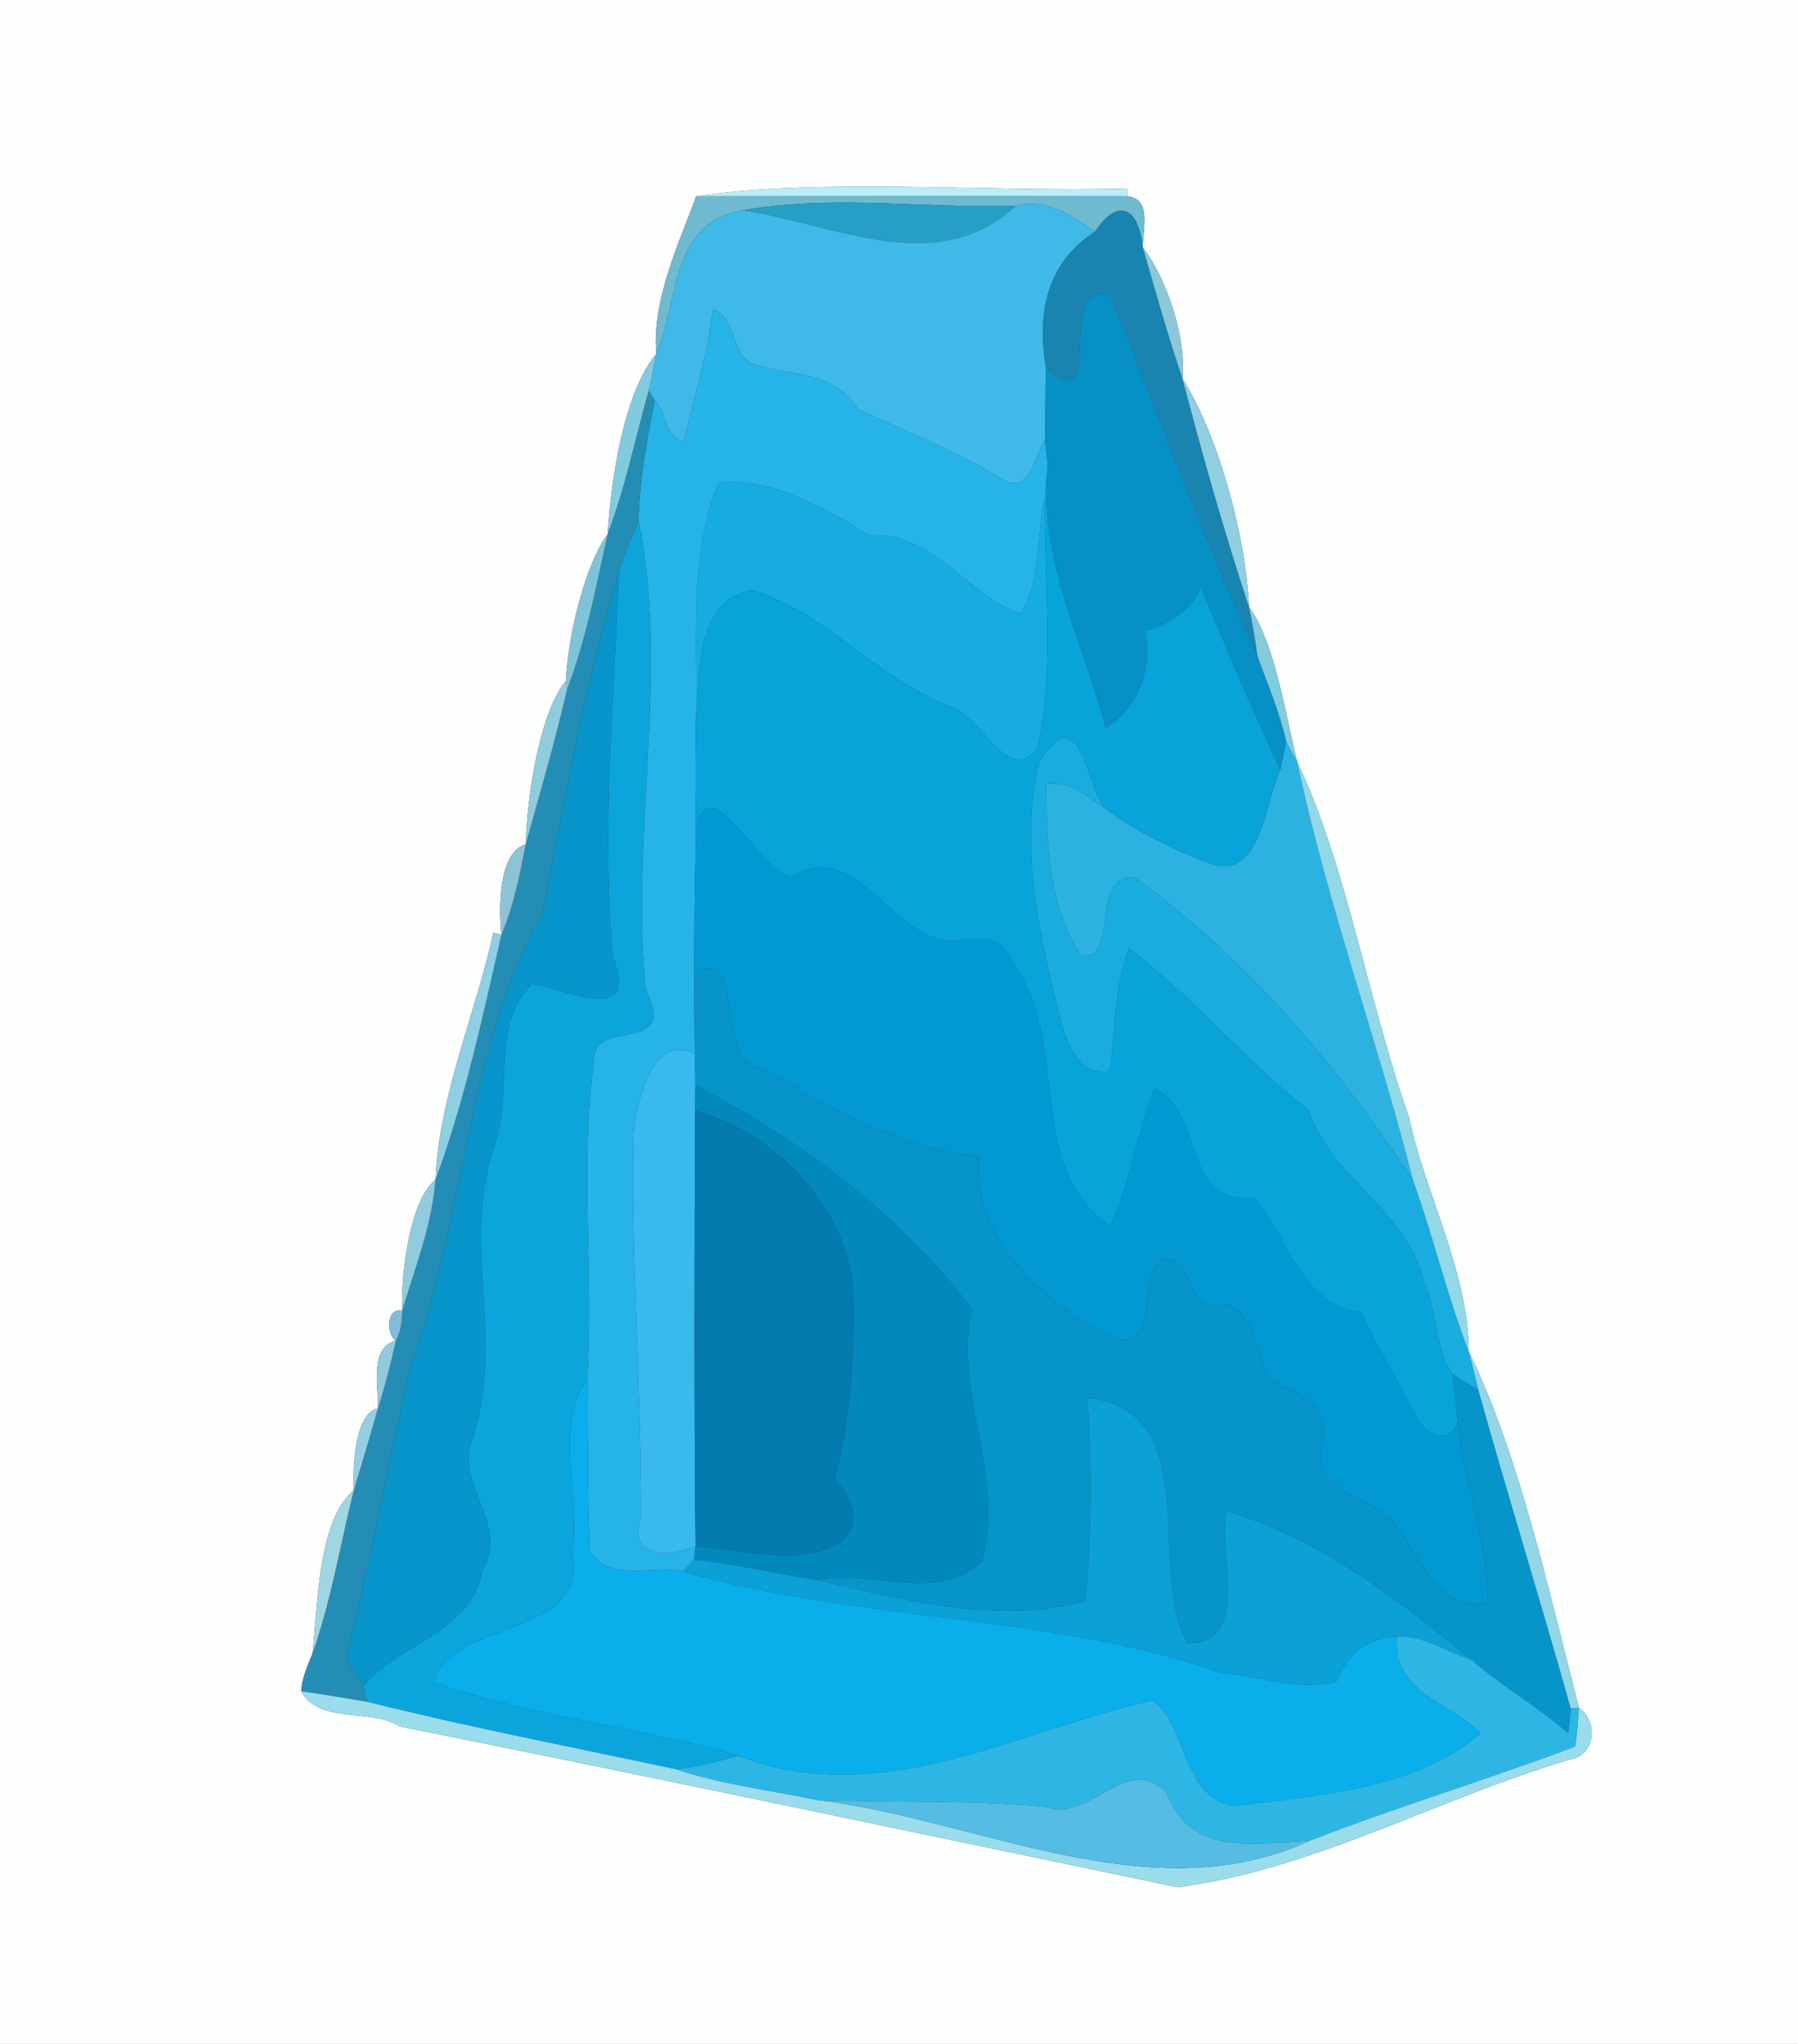<?xml version="1.0" encoding="UTF-8" ?>
<!DOCTYPE svg PUBLIC "-//W3C//DTD SVG 1.1//EN" "http://www.w3.org/Graphics/SVG/1.1/DTD/svg11.dtd">
<svg width="220pt" height="250pt" viewBox="0 0 220 250" version="1.1" xmlns="http://www.w3.org/2000/svg">
<rect x="0" y="0" width="220" height="250" fill="#333333" stroke="none"/>
<g id="#fdfefeff">
<path fill="#fdfefe" opacity="1.00" d=" M 0.00 0.00 L 220.00 0.00 L 220.00 250.00 L 0.00 250.00 L 0.00 0.00 M 85.19 24.01 C 82.98 29.97 79.77 36.72 80.30 43.29 C 76.39 47.92 74.78 58.40 74.36 65.33 C 71.70 68.83 69.49 77.59 69.25 83.25 C 66.09 87.05 64.48 97.25 64.33 103.28 C 61.07 104.14 60.98 110.86 61.36 114.32 L 60.36 114.09 C 58.16 124.14 53.70 134.04 53.29 144.30 C 50.26 146.68 49.07 155.28 49.19 160.34 C 47.29 159.86 47.21 163.16 48.44 163.97 C 45.14 164.85 46.33 169.64 46.25 172.26 C 43.47 172.81 43.12 179.23 43.29 182.26 C 38.91 185.97 38.92 196.05 38.23 202.26 C 37.63 203.75 36.96 205.24 36.85 206.87 C 39.12 210.95 45.36 208.89 48.93 211.17 C 80.69 217.51 112.38 224.25 144.10 230.83 C 160.76 228.66 176.03 219.95 192.12 215.20 C 195.21 214.72 195.62 210.55 193.20 208.90 C 189.46 194.40 185.79 177.65 179.71 165.30 C 179.66 155.45 174.44 146.23 172.40 136.66 C 167.39 122.46 164.72 105.68 158.73 93.23 C 157.28 87.32 155.90 78.32 152.83 74.27 C 152.38 65.09 148.94 53.03 144.68 46.30 C 145.19 40.82 142.48 33.70 139.83 30.25 C 139.80 28.19 141.00 24.31 137.95 24.01 L 137.99 23.06 C 120.79 23.52 100.30 21.73 85.19 24.01 Z" />
</g>
<g id="#b9eef8ff">
<path fill="#b9eef8" opacity="1.00" d=" M 85.19 24.01 C 100.30 21.73 120.79 23.52 137.99 23.06 L 137.95 24.01 C 120.37 23.98 102.78 24.00 85.19 24.01 Z" />
</g>
<g id="#6fbacfff">
<path fill="#6fbacf" opacity="1.00" d=" M 85.19 24.01 C 102.78 24.00 120.37 23.98 137.95 24.01 C 141.00 24.31 139.80 28.19 139.83 30.25 C 139.31 25.47 136.89 24.01 133.98 28.34 C 131.04 26.39 128.17 24.17 124.27 25.18 C 113.21 25.52 101.76 23.75 90.89 25.74 C 82.00 27.12 83.11 36.68 80.30 43.29 C 79.77 36.72 82.98 29.97 85.19 24.01 Z" />
</g>
<g id="#279ec5ff">
<path fill="#279ec5" opacity="1.00" d=" M 90.89 25.74 C 101.76 23.75 113.21 25.52 124.27 25.18 C 114.55 34.21 101.98 27.30 90.89 25.74 Z" />
</g>
<g id="#3fb9e8ff">
<path fill="#3fb9e8" opacity="1.00" d=" M 124.27 25.18 C 128.17 24.17 131.04 26.39 133.98 28.34 C 128.07 32.16 126.88 38.24 127.97 44.94 C 127.92 47.88 127.93 50.82 127.86 53.75 C 126.61 55.88 125.89 60.73 122.45 58.54 C 116.94 55.07 110.71 52.79 104.96 50.03 C 102.37 45.46 96.77 45.98 92.35 44.60 C 89.22 43.51 90.25 38.67 87.23 37.89 C 86.59 43.35 84.94 48.59 83.68 53.92 C 81.33 53.73 81.59 50.42 80.12 48.98 C 79.93 48.69 79.57 48.10 79.38 47.80 C 79.69 46.30 79.98 44.79 80.30 43.29 C 83.11 36.68 82.00 27.12 90.89 25.74 C 101.98 27.30 114.55 34.21 124.27 25.18 Z" />
</g>
<g id="#1884afff">
<path fill="#1884af" opacity="1.00" d=" M 133.98 28.34 C 136.89 24.01 139.31 25.47 139.83 30.25 C 141.37 35.62 142.89 41.00 144.68 46.30 C 147.13 55.70 149.79 65.04 152.83 74.27 C 153.24 76.24 153.59 78.22 153.85 80.22 C 147.25 65.78 141.78 50.71 135.82 36.03 C 128.75 34.44 135.73 51.59 127.97 44.94 C 126.88 38.24 128.07 32.16 133.98 28.34 Z" />
</g>
<g id="#8ec7d7ff">
<path fill="#8ec7d7" opacity="1.00" d=" M 139.83 30.25 C 142.48 33.70 145.19 40.82 144.68 46.30 C 142.89 41.00 141.37 35.62 139.83 30.25 Z" />
</g>
<g id="#0790c5ff">
<path fill="#0790c5" opacity="1.00" d=" M 127.97 44.94 C 135.73 51.59 128.75 34.44 135.82 36.03 C 141.78 50.71 147.25 65.78 153.85 80.22 C 155.11 83.71 156.59 87.14 157.40 90.77 C 157.21 91.61 156.85 93.28 156.66 94.12 C 153.16 86.81 150.14 79.34 146.93 71.90 C 145.61 74.87 143.04 76.22 140.10 77.18 C 141.15 81.51 139.08 86.94 135.29 88.96 C 132.41 78.22 127.08 68.37 128.19 56.78 C 128.10 56.02 127.94 54.51 127.86 53.75 C 127.93 50.82 127.92 47.88 127.97 44.94 Z" />
</g>
<g id="#26b3e8ff">
<path fill="#26b3e8" opacity="1.00" d=" M 87.23 37.89 C 90.25 38.67 89.22 43.51 92.35 44.60 C 96.77 45.98 102.37 45.46 104.96 50.03 C 110.71 52.79 116.94 55.07 122.45 58.54 C 125.89 60.73 126.61 55.88 127.86 53.75 C 127.94 54.51 128.10 56.02 128.19 56.78 C 128.09 58.12 127.98 59.46 127.86 60.80 C 126.73 65.46 127.54 70.88 124.83 75.06 C 118.22 72.72 114.23 65.04 106.37 65.48 C 101.04 62.20 93.94 58.23 87.91 59.05 C 84.26 67.99 85.40 78.62 85.15 88.23 C 85.07 92.90 85.08 97.58 85.16 102.26 C 85.02 107.80 84.95 113.35 84.95 118.90 C 84.93 122.23 85.00 125.58 85.01 128.91 C 79.73 126.16 77.83 135.15 77.53 138.60 C 77.16 154.25 78.50 170.05 78.42 185.68 C 76.91 190.39 81.41 190.60 85.10 189.15 C 85.06 189.56 84.96 190.38 84.91 190.79 C 84.59 191.14 83.94 191.85 83.61 192.20 C 80.02 191.35 74.52 193.69 72.18 189.67 C 71.85 182.68 71.98 175.68 71.84 168.69 C 72.71 155.77 70.86 142.64 72.68 129.81 C 72.38 124.26 83.18 129.29 78.99 121.00 C 77.11 102.03 81.92 82.29 78.13 63.70 C 78.25 58.73 79.14 53.84 80.12 48.98 C 81.59 50.42 81.33 53.73 83.68 53.92 C 84.94 48.59 86.59 43.35 87.23 37.89 Z" />
</g>
<g id="#82cbdfff">
<path fill="#82cbdf" opacity="1.00" d=" M 74.36 65.33 C 74.78 58.40 76.39 47.92 80.30 43.29 C 79.98 44.79 79.69 46.30 79.38 47.80 C 77.73 53.64 76.52 59.64 74.36 65.33 Z" />
</g>
<g id="#91cedfff">
<path fill="#91cedf" opacity="1.00" d=" M 144.68 46.30 C 148.94 53.03 152.38 65.09 152.83 74.27 C 149.79 65.04 147.13 55.70 144.68 46.30 Z" />
</g>
<g id="#248db5ff">
<path fill="#248db5" opacity="1.00" d=" M 79.38 47.80 C 79.57 48.10 79.93 48.69 80.12 48.98 C 79.14 53.84 78.25 58.73 78.13 63.70 C 77.33 65.72 76.48 67.73 75.73 69.77 C 71.69 83.44 69.04 97.56 66.44 111.55 C 56.99 128.44 57.03 148.46 50.45 166.38 C 47.53 178.41 45.44 190.95 42.33 202.71 C 42.94 203.94 43.72 205.06 44.47 206.20 C 44.59 206.69 44.82 207.66 44.94 208.15 C 42.24 207.72 39.56 207.22 36.85 206.87 C 36.96 205.24 37.63 203.75 38.23 202.26 C 40.52 195.77 41.64 188.93 43.29 182.26 C 44.32 178.94 45.29 175.59 46.25 172.26 C 47.11 169.53 47.82 166.76 48.44 163.97 C 49.04 162.85 49.23 161.59 49.19 160.34 C 50.81 155.06 52.84 149.87 53.29 144.30 C 56.89 134.58 59.04 124.40 61.36 114.32 C 62.86 110.80 63.60 107.02 64.33 103.28 C 66.07 96.97 67.93 90.69 69.39 84.30 C 71.74 78.18 72.93 71.71 74.36 65.33 C 76.52 59.64 77.73 53.64 79.38 47.80 Z" />
</g>
<g id="#07a3d9ff">
<path fill="#07a3d9" opacity="1.00" d=" M 128.19 56.78 C 127.08 68.37 132.41 78.22 135.29 88.96 C 139.08 86.94 141.15 81.51 140.10 77.18 C 143.04 76.22 145.61 74.87 146.93 71.90 C 150.14 79.34 153.16 86.81 156.66 94.12 C 154.72 98.34 154.27 108.31 147.60 105.44 C 143.19 103.81 138.97 101.63 135.16 98.87 C 132.70 95.47 132.21 85.38 127.18 93.16 C 124.60 103.50 127.29 115.49 130.09 125.91 C 130.90 128.46 132.61 131.62 135.77 131.06 C 136.52 126.04 136.28 120.76 138.14 115.97 C 146.11 122.08 152.36 129.73 160.13 135.81 C 162.75 144.02 172.20 148.05 174.24 156.78 C 175.93 160.41 175.45 164.75 177.77 168.12 C 178.00 170.03 178.18 171.95 178.40 173.87 C 177.52 176.72 174.59 175.65 173.44 173.63 C 171.24 169.18 168.53 165.03 166.55 160.49 C 159.27 159.79 157.60 151.42 153.51 146.58 C 144.33 147.24 147.58 136.37 141.31 133.15 C 139.11 138.63 138.36 144.66 135.86 149.97 C 125.26 142.94 131.00 127.31 124.03 118.00 C 122.84 114.56 120.34 114.57 117.26 115.06 C 109.28 115.84 105.26 102.29 96.95 107.18 C 93.46 107.70 86.11 92.08 85.16 102.26 C 85.08 97.58 85.07 92.90 85.15 88.23 C 85.74 82.76 84.73 73.65 91.96 72.16 C 101.30 74.96 107.27 83.09 116.38 86.44 C 120.12 87.60 123.84 96.87 127.08 91.05 C 129.08 81.23 127.70 70.85 127.86 60.80 C 127.98 59.46 128.09 58.12 128.19 56.78 Z" />
</g>
<g id="#16ace1ff">
<path fill="#16ace1" opacity="1.00" d=" M 87.91 59.05 C 93.94 58.23 101.04 62.20 106.37 65.48 C 114.23 65.04 118.22 72.72 124.83 75.06 C 127.54 70.88 126.73 65.46 127.86 60.80 C 127.70 70.85 129.08 81.23 127.08 91.05 C 123.84 96.87 120.12 87.60 116.38 86.44 C 107.27 83.09 101.30 74.96 91.96 72.16 C 84.73 73.65 85.74 82.76 85.15 88.23 C 85.40 78.62 84.26 67.99 87.91 59.05 Z" />
</g>
<g id="#0ba5dcff">
<path fill="#0ba5dc" opacity="1.00" d=" M 78.13 63.70 C 81.92 82.29 77.11 102.03 78.99 121.00 C 83.18 129.29 72.38 124.26 72.68 129.81 C 70.86 142.64 72.71 155.77 71.84 168.69 C 67.61 174.57 71.24 183.22 69.99 190.03 C 72.06 200.48 55.07 197.97 53.07 205.76 C 65.12 210.03 78.04 211.15 90.28 214.74 C 87.82 215.51 85.31 216.11 82.75 216.41 C 70.14 213.71 57.45 211.28 44.94 208.15 C 44.82 207.66 44.59 206.69 44.47 206.20 C 48.87 201.00 57.83 199.56 59.04 192.02 C 62.43 186.44 55.47 181.43 57.83 175.90 C 61.86 163.93 56.26 151.47 60.66 139.67 C 62.69 133.39 60.04 125.31 65.09 120.37 C 69.15 120.83 78.36 125.80 74.99 117.00 C 73.60 101.27 75.13 85.52 75.73 69.77 C 76.48 67.73 77.33 65.72 78.13 63.70 Z" />
</g>
<g id="#7ec4d8ff">
<path fill="#7ec4d8" opacity="1.00" d=" M 69.25 83.25 C 69.49 77.59 71.70 68.83 74.36 65.33 C 72.93 71.71 71.74 78.18 69.39 84.30 L 69.25 83.25 Z" />
</g>
<g id="#0895cbff">
<path fill="#0895cb" opacity="1.00" d=" M 66.44 111.55 C 69.04 97.56 71.69 83.44 75.73 69.77 C 75.13 85.52 73.60 101.27 74.99 117.00 C 78.36 125.80 69.15 120.83 65.09 120.37 C 60.04 125.31 62.69 133.39 60.66 139.67 C 56.26 151.47 61.86 163.93 57.83 175.90 C 55.47 181.43 62.43 186.44 59.04 192.02 C 57.83 199.56 48.87 201.00 44.47 206.20 C 43.72 205.06 42.94 203.94 42.33 202.71 C 45.44 190.95 47.53 178.41 50.45 166.38 C 57.03 148.46 56.99 128.44 66.44 111.55 Z" />
</g>
<g id="#84cbdbff">
<path fill="#84cbdb" opacity="1.00" d=" M 152.83 74.27 C 155.90 78.32 157.28 87.32 158.73 93.23 C 158.29 92.41 157.84 91.59 157.40 90.77 C 156.59 87.14 155.11 83.71 153.85 80.22 C 153.59 78.22 153.24 76.24 152.83 74.27 Z" />
</g>
<g id="#8eccdeff">
<path fill="#8eccde" opacity="1.00" d=" M 64.33 103.28 C 64.48 97.25 66.09 87.05 69.25 83.25 L 69.39 84.30 C 67.93 90.69 66.07 96.97 64.33 103.28 Z" />
</g>
<g id="#19acdeff">
<path fill="#19acde" opacity="1.00" d=" M 127.18 93.16 C 132.21 85.38 132.70 95.47 135.16 98.87 C 133.00 97.40 130.87 95.34 128.01 95.96 C 128.03 102.93 128.25 110.88 132.24 116.82 C 137.02 117.74 133.20 107.02 138.82 107.27 C 152.61 117.31 163.57 130.23 172.88 144.34 C 175.37 151.25 177.05 158.44 179.71 165.30 C 180.13 166.89 180.54 168.50 180.91 170.11 C 179.87 169.42 178.82 168.77 177.77 168.12 C 175.45 164.75 175.93 160.41 174.24 156.78 C 172.20 148.05 162.75 144.02 160.13 135.81 C 152.36 129.73 146.11 122.08 138.14 115.97 C 136.28 120.76 136.52 126.04 135.77 131.06 C 132.61 131.62 130.90 128.46 130.09 125.91 C 127.29 115.49 124.60 103.50 127.18 93.16 Z" />
</g>
<g id="#2cb2e1ff">
<path fill="#2cb2e1" opacity="1.00" d=" M 157.40 90.77 C 157.84 91.59 158.29 92.41 158.73 93.23 C 162.38 110.55 168.54 127.23 172.88 144.34 C 163.57 130.23 152.61 117.31 138.82 107.27 C 133.20 107.02 137.02 117.74 132.24 116.82 C 128.25 110.88 128.03 102.93 128.01 95.96 C 130.87 95.34 133.00 97.40 135.16 98.87 C 138.97 101.63 143.19 103.81 147.60 105.44 C 154.27 108.31 154.72 98.34 156.66 94.12 C 156.85 93.28 157.21 91.61 157.40 90.77 Z" />
</g>
<g id="#92d8e6ff">
<path fill="#92d8e6" opacity="1.00" d=" M 158.73 93.23 C 164.72 105.68 167.39 122.46 172.40 136.66 C 174.44 146.23 179.66 155.45 179.71 165.30 C 177.05 158.44 175.37 151.25 172.88 144.34 C 168.54 127.23 162.38 110.55 158.73 93.23 Z" />
</g>
<g id="#0299d2ff">
<path fill="#0299d2" opacity="1.00" d=" M 85.16 102.26 C 86.11 92.08 93.46 107.70 96.95 107.18 C 105.26 102.29 109.28 115.84 117.26 115.06 C 120.34 114.57 122.84 114.56 124.03 118.00 C 131.00 127.31 125.26 142.94 135.86 149.97 C 138.36 144.66 139.11 138.63 141.31 133.15 C 147.58 136.37 144.33 147.24 153.51 146.58 C 157.60 151.42 159.27 159.79 166.55 160.49 C 168.53 165.03 171.24 169.18 173.44 173.63 C 174.59 175.65 177.52 176.72 178.40 173.87 C 179.01 181.37 182.11 188.46 182.03 196.02 C 176.04 197.28 173.97 190.77 171.05 186.96 C 168.57 182.44 159.61 183.28 162.01 175.97 C 162.75 171.43 158.28 170.43 155.26 168.72 C 153.62 165.43 153.29 158.15 148.04 159.76 C 145.34 159.32 145.83 153.45 142.18 154.01 C 138.98 156.72 142.03 165.45 136.34 163.68 C 127.60 159.30 119.13 151.98 119.73 141.45 C 110.05 140.58 101.50 135.10 93.18 130.83 C 86.83 129.19 91.76 115.93 84.95 118.90 C 84.95 113.35 85.02 107.80 85.16 102.26 Z" />
</g>
<g id="#8cc3d6ff">
<path fill="#8cc3d6" opacity="1.00" d=" M 61.36 114.32 C 60.98 110.86 61.07 104.14 64.33 103.28 C 63.60 107.02 62.86 110.80 61.36 114.32 Z" />
</g>
<g id="#8dd0e4ff">
<path fill="#8dd0e4" opacity="1.00" d=" M 60.36 114.09 L 61.36 114.32 C 59.04 124.40 56.89 134.58 53.29 144.30 C 53.70 134.04 58.16 124.14 60.36 114.09 Z" />
</g>
<g id="#0694c9ff">
<path fill="#0694c9" opacity="1.00" d=" M 84.95 118.90 C 91.76 115.93 86.83 129.19 93.18 130.83 C 101.50 135.10 110.05 140.58 119.73 141.45 C 119.13 151.98 127.60 159.30 136.34 163.68 C 142.03 165.45 138.98 156.72 142.18 154.01 C 145.83 153.45 145.34 159.32 148.04 159.76 C 153.29 158.15 153.62 165.43 155.26 168.72 C 158.28 170.43 162.75 171.43 162.01 175.97 C 159.61 183.28 168.57 182.44 171.05 186.96 C 173.97 190.77 176.04 197.28 182.03 196.02 C 182.11 188.46 179.01 181.37 178.40 173.87 C 178.18 171.95 178.00 170.03 177.77 168.12 C 178.82 168.77 179.87 169.42 180.91 170.11 C 184.54 183.10 188.55 195.97 192.19 208.96 C 192.12 209.73 191.98 211.26 191.92 212.03 C 188.17 208.73 183.79 206.28 180.03 203.00 C 171.13 195.67 161.30 188.02 150.11 184.87 C 148.86 189.24 153.35 201.28 145.22 200.96 C 140.31 191.73 147.55 172.57 133.05 170.98 C 133.67 179.22 133.52 188.14 132.82 195.80 C 122.40 198.81 110.42 195.64 99.76 193.25 C 106.32 191.80 114.56 196.18 120.07 191.04 C 123.10 180.95 116.64 170.43 118.92 160.14 C 110.15 148.52 97.85 139.36 85.08 132.76 C 85.06 131.47 85.04 130.19 85.01 128.91 C 85.00 125.58 84.93 122.23 84.95 118.90 Z" />
</g>
<g id="#39b9eeff">
<path fill="#39b9ee" opacity="1.00" d=" M 77.53 138.60 C 77.83 135.15 79.73 126.16 85.01 128.91 C 85.04 130.19 85.06 131.47 85.08 132.76 C 85.07 133.53 85.06 135.06 85.05 135.83 C 84.97 153.60 84.92 171.38 85.10 189.15 C 81.41 190.60 76.91 190.39 78.42 185.68 C 78.50 170.05 77.16 154.25 77.53 138.60 Z" />
</g>
<g id="#0289bcff">
<path fill="#0289bc" opacity="1.00" d=" M 85.08 132.76 C 97.85 139.36 110.15 148.52 118.92 160.14 C 116.64 170.43 123.10 180.95 120.07 191.04 C 114.56 196.18 106.32 191.80 99.76 193.25 C 94.80 192.47 89.92 191.25 84.91 190.79 C 84.96 190.38 85.06 189.56 85.10 189.15 C 90.87 189.50 97.33 191.63 102.71 188.74 C 105.65 186.49 104.27 183.06 102.09 180.91 C 104.15 173.64 104.50 165.97 104.39 158.46 C 104.10 147.91 94.69 138.42 85.05 135.83 C 85.06 135.06 85.07 133.53 85.08 132.76 Z" />
</g>
<g id="#037baeff">
<path fill="#037bae" opacity="1.00" d=" M 85.05 135.83 C 94.69 138.42 104.10 147.91 104.39 158.46 C 104.50 165.97 104.15 173.64 102.09 180.91 C 104.27 183.06 105.65 186.49 102.71 188.74 C 97.33 191.63 90.87 189.50 85.10 189.15 C 84.92 171.38 84.97 153.60 85.05 135.83 Z" />
</g>
<g id="#90ccdeff">
<path fill="#90ccde" opacity="1.00" d=" M 49.19 160.34 C 49.07 155.28 50.26 146.68 53.29 144.30 C 52.84 149.87 50.81 155.06 49.19 160.34 Z" />
</g>
<g id="#81bcdcff">
<path fill="#81bcdc" opacity="1.00" d=" M 48.44 163.97 C 47.21 163.16 47.29 159.86 49.19 160.34 C 49.23 161.59 49.04 162.85 48.44 163.97 Z" />
</g>
<g id="#93c9dfff">
<path fill="#93c9df" opacity="1.00" d=" M 46.25 172.26 C 46.33 169.64 45.14 164.85 48.44 163.97 C 47.82 166.76 47.11 169.53 46.25 172.26 Z" />
</g>
<g id="#93d6e5ff">
<path fill="#93d6e5" opacity="1.00" d=" M 179.71 165.30 C 185.79 177.65 189.46 194.40 193.20 208.90 L 192.19 208.96 C 188.55 195.97 184.54 183.10 180.91 170.11 C 180.54 168.50 180.13 166.89 179.71 165.30 Z" />
</g>
<g id="#09aeebff">
<path fill="#09aeeb" opacity="1.00" d=" M 69.99 190.03 C 71.24 183.22 67.61 174.57 71.84 168.69 C 71.98 175.68 71.85 182.68 72.18 189.67 C 74.52 193.69 80.02 191.35 83.61 192.20 C 105.16 198.38 128.35 197.29 149.40 204.57 C 154.03 204.97 158.91 206.87 163.54 205.67 C 164.75 202.34 167.35 200.26 170.95 200.15 C 170.26 207.04 177.51 208.19 181.16 211.99 C 173.23 218.86 161.36 219.60 151.09 220.90 C 144.52 219.93 145.19 210.69 140.99 207.98 C 124.38 211.73 107.66 221.51 90.28 214.74 C 78.04 211.15 65.12 210.03 53.07 205.76 C 55.07 197.97 72.06 200.48 69.99 190.03 Z" />
</g>
<g id="#0ba1d6ff">
<path fill="#0ba1d6" opacity="1.00" d=" M 133.05 170.98 C 147.55 172.57 140.31 191.73 145.22 200.96 C 153.35 201.28 148.86 189.24 150.11 184.87 C 161.30 188.02 171.13 195.67 180.03 203.00 C 177.02 202.08 174.19 200.02 170.95 200.15 C 167.35 200.26 164.75 202.34 163.54 205.67 C 158.91 206.87 154.03 204.97 149.40 204.57 C 128.35 197.29 105.16 198.38 83.61 192.20 C 83.94 191.85 84.59 191.14 84.91 190.79 C 89.92 191.25 94.80 192.47 99.76 193.25 C 110.42 195.64 122.40 198.81 132.82 195.80 C 133.52 188.14 133.67 179.22 133.05 170.98 Z" />
</g>
<g id="#95cee3ff">
<path fill="#95cee3" opacity="1.00" d=" M 43.29 182.26 C 43.12 179.23 43.47 172.81 46.25 172.26 C 45.29 175.59 44.32 178.94 43.29 182.26 Z" />
</g>
<g id="#9fd6e3ff">
<path fill="#9fd6e3" opacity="1.00" d=" M 38.23 202.26 C 38.92 196.05 38.91 185.97 43.29 182.26 C 41.64 188.93 40.52 195.77 38.23 202.26 Z" />
</g>
<g id="#2db6e4ff">
<path fill="#2db6e4" opacity="1.00" d=" M 170.95 200.15 C 174.19 200.02 177.02 202.08 180.03 203.00 C 183.79 206.28 188.17 208.73 191.92 212.03 C 191.98 211.26 192.12 209.73 192.19 208.96 L 193.20 208.90 C 193.08 210.48 193.00 212.07 192.72 213.63 C 181.97 217.70 170.93 220.99 160.22 225.16 C 153.70 225.38 145.76 227.28 142.75 219.29 C 137.99 214.20 133.28 223.02 127.98 221.01 C 118.60 220.09 109.20 220.56 99.80 220.14 C 94.11 218.95 88.27 218.28 82.75 216.41 C 85.31 216.11 87.82 215.51 90.28 214.74 C 107.66 221.51 124.38 211.73 140.99 207.98 C 145.19 210.69 144.52 219.93 151.09 220.90 C 161.36 219.60 173.23 218.86 181.16 211.99 C 177.51 208.19 170.26 207.04 170.95 200.15 Z" />
</g>
<g id="#9adcecff">
<path fill="#9adcec" opacity="1.00" d=" M 36.85 206.87 C 39.56 207.22 42.24 207.72 44.94 208.15 C 57.45 211.28 70.14 213.71 82.75 216.41 C 88.27 218.28 94.11 218.95 99.80 220.14 C 119.70 222.47 140.68 234.10 160.22 225.16 C 170.93 220.99 181.97 217.70 192.72 213.63 C 193.00 212.07 193.08 210.48 193.20 208.90 C 195.62 210.55 195.21 214.72 192.12 215.20 C 176.03 219.95 160.76 228.66 144.10 230.83 C 112.38 224.25 80.69 217.51 48.93 211.17 C 45.36 208.89 39.12 210.95 36.85 206.87 Z" />
</g>
<g id="#56bce3ff">
<path fill="#56bce3" opacity="1.00" d=" M 127.98 221.01 C 133.28 223.02 137.99 214.20 142.75 219.29 C 145.76 227.28 153.70 225.38 160.22 225.16 C 140.68 234.10 119.70 222.47 99.80 220.14 C 109.20 220.56 118.60 220.09 127.98 221.01 Z" />
</g>
</svg>
